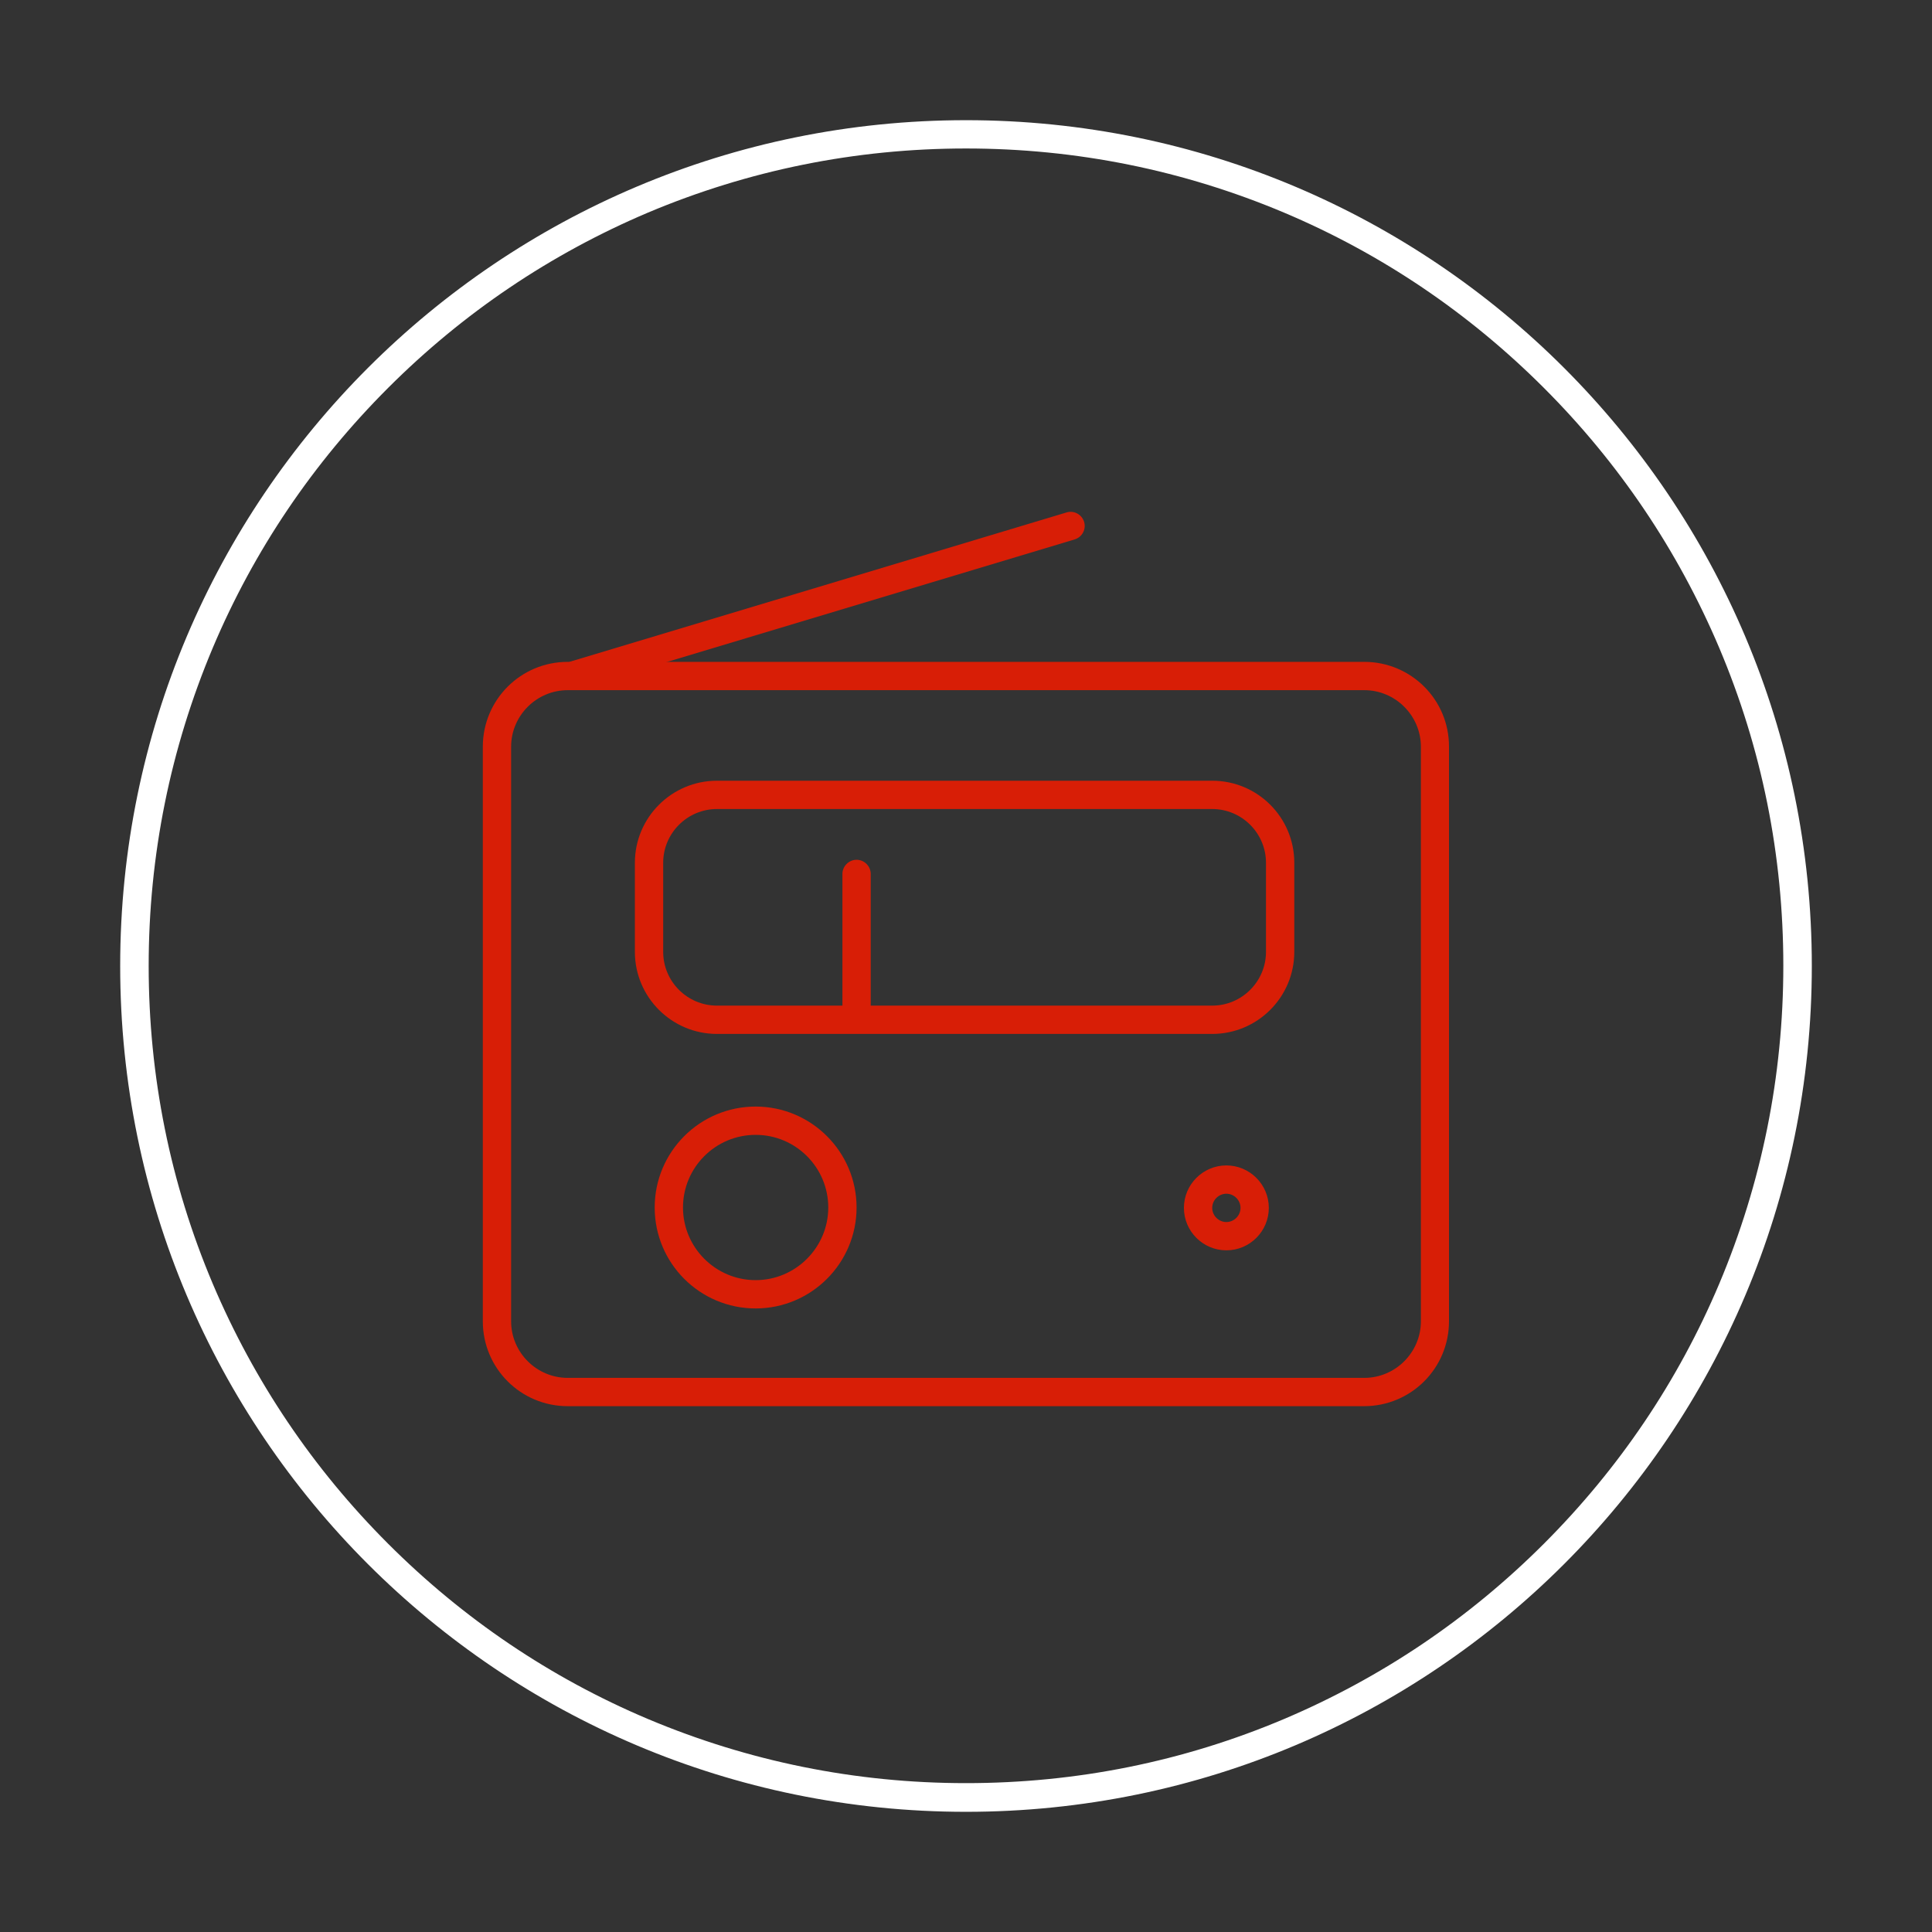 <?xml version="1.0" standalone="no"?><!DOCTYPE svg PUBLIC
        "-//W3C//DTD SVG 1.1//EN"
        "http://www.w3.org/Graphics/SVG/1.1/DTD/svg11.dtd">
<svg t="1605616819938" class="icon" viewBox="0 0 1024 1024" version="1.1"
     xmlns="http://www.w3.org/2000/svg" p-id="17981"
     width="128" height="128">
    <rect x="0" y="0" width="1024" height="1024" fill="#333333" stroke="none"/>
    <defs>
        <style type="text/css"></style>
    </defs>
    <path d="M512 78.7c58.5 0 115.2 11.5 168.6 34 51.6 21.8 97.9 53.1 137.7 92.9 39.8 39.8 71 86.1 92.9 137.7 22.6 53.4 34 110.1 34 168.6s-11.5 115.2-34 168.6c-21.8 51.6-53.1 97.9-92.9 137.7s-86.1 71-137.7 92.9c-53.4 22.6-110.1 34-168.6 34s-115.2-11.5-168.6-34c-51.6-21.8-97.9-53.1-137.7-92.9-39.8-39.8-71-86.1-92.9-137.7-22.6-53.4-34-110.1-34-168.6s11.5-115.2 34-168.6c21.8-51.6 53.1-97.9 92.9-137.7s86.1-71 137.7-92.9c53.4-22.5 110.1-34 168.6-34m0-15c-247.6 0-448.3 200.7-448.3 448.3S264.4 960.3 512 960.3s448.3-200.7 448.3-448.3S759.6 63.7 512 63.7z"
          p-id="17982" fill="#ffffff" data-spm-anchor-id="a313x.7781069.0.i12"
          class="selected"></path>
    <path d="M723.1 365.8c16.5 0 30 13.5 30 30v304.5c0 16.5-13.5 30-30 30H300.9c-16.5 0-30-13.5-30-30V395.8c0-16.5 13.5-30 30-30h422.2m0-15H300.9c-24.9 0-45 20.1-45 45v304.5c0 24.9 20.1 45 45 45H723c24.9 0 45-20.1 45-45V395.8c0.1-24.9-20.1-45-44.9-45z"
          p-id="17983" fill="#d81e06"></path>
    <path d="M305 365.1c-3.2 0-6.2-2.1-7.2-5.3-1.2-4 1.1-8.1 5-9.3l262.5-78.9c4-1.2 8.1 1.1 9.3 5 1.2 4-1.1 8.1-5 9.3l-262.5 78.9c-0.7 0.2-1.4 0.3-2.1 0.3zM642.5 428.8c15.7 0 28.5 12.8 28.5 28.5v47.2c0 15.7-12.8 28.5-28.5 28.5H380c-15.7 0-28.5-12.8-28.5-28.5v-47.2c0-15.7 12.8-28.5 28.5-28.5h262.5m0-15H380c-24 0-43.5 19.5-43.5 43.5v47.2c0 24 19.5 43.5 43.5 43.5h262.5c24 0 43.5-19.5 43.5-43.5v-47.2c0-24.1-19.5-43.5-43.5-43.5z"
          p-id="17984" fill="#d81e06"></path>
    <path d="M454 542.7c-4.1 0-7.5-3.4-7.5-7.5v-72c0-4.1 3.4-7.5 7.5-7.5s7.5 3.4 7.5 7.5v72c0 4.2-3.4 7.5-7.5 7.5zM400.5 601.5c21.3 0 38.5 17.3 38.5 38.5s-17.3 38.5-38.5 38.5-38.5-17.3-38.5-38.5 17.2-38.5 38.5-38.5m0-15c-29.6 0-53.5 24-53.5 53.5 0 29.6 24 53.5 53.5 53.5s53.5-24 53.5-53.5-24-53.5-53.5-53.5zM650 632.7c4.1 0 7.5 3.4 7.5 7.5s-3.4 7.5-7.5 7.5-7.5-3.4-7.5-7.5 3.4-7.5 7.5-7.5m0-15c-12.4 0-22.5 10.1-22.5 22.5s10.1 22.5 22.5 22.5 22.5-10.1 22.5-22.5-10.1-22.5-22.5-22.5z"
          p-id="17985" fill="#d81e06"></path>
</svg>